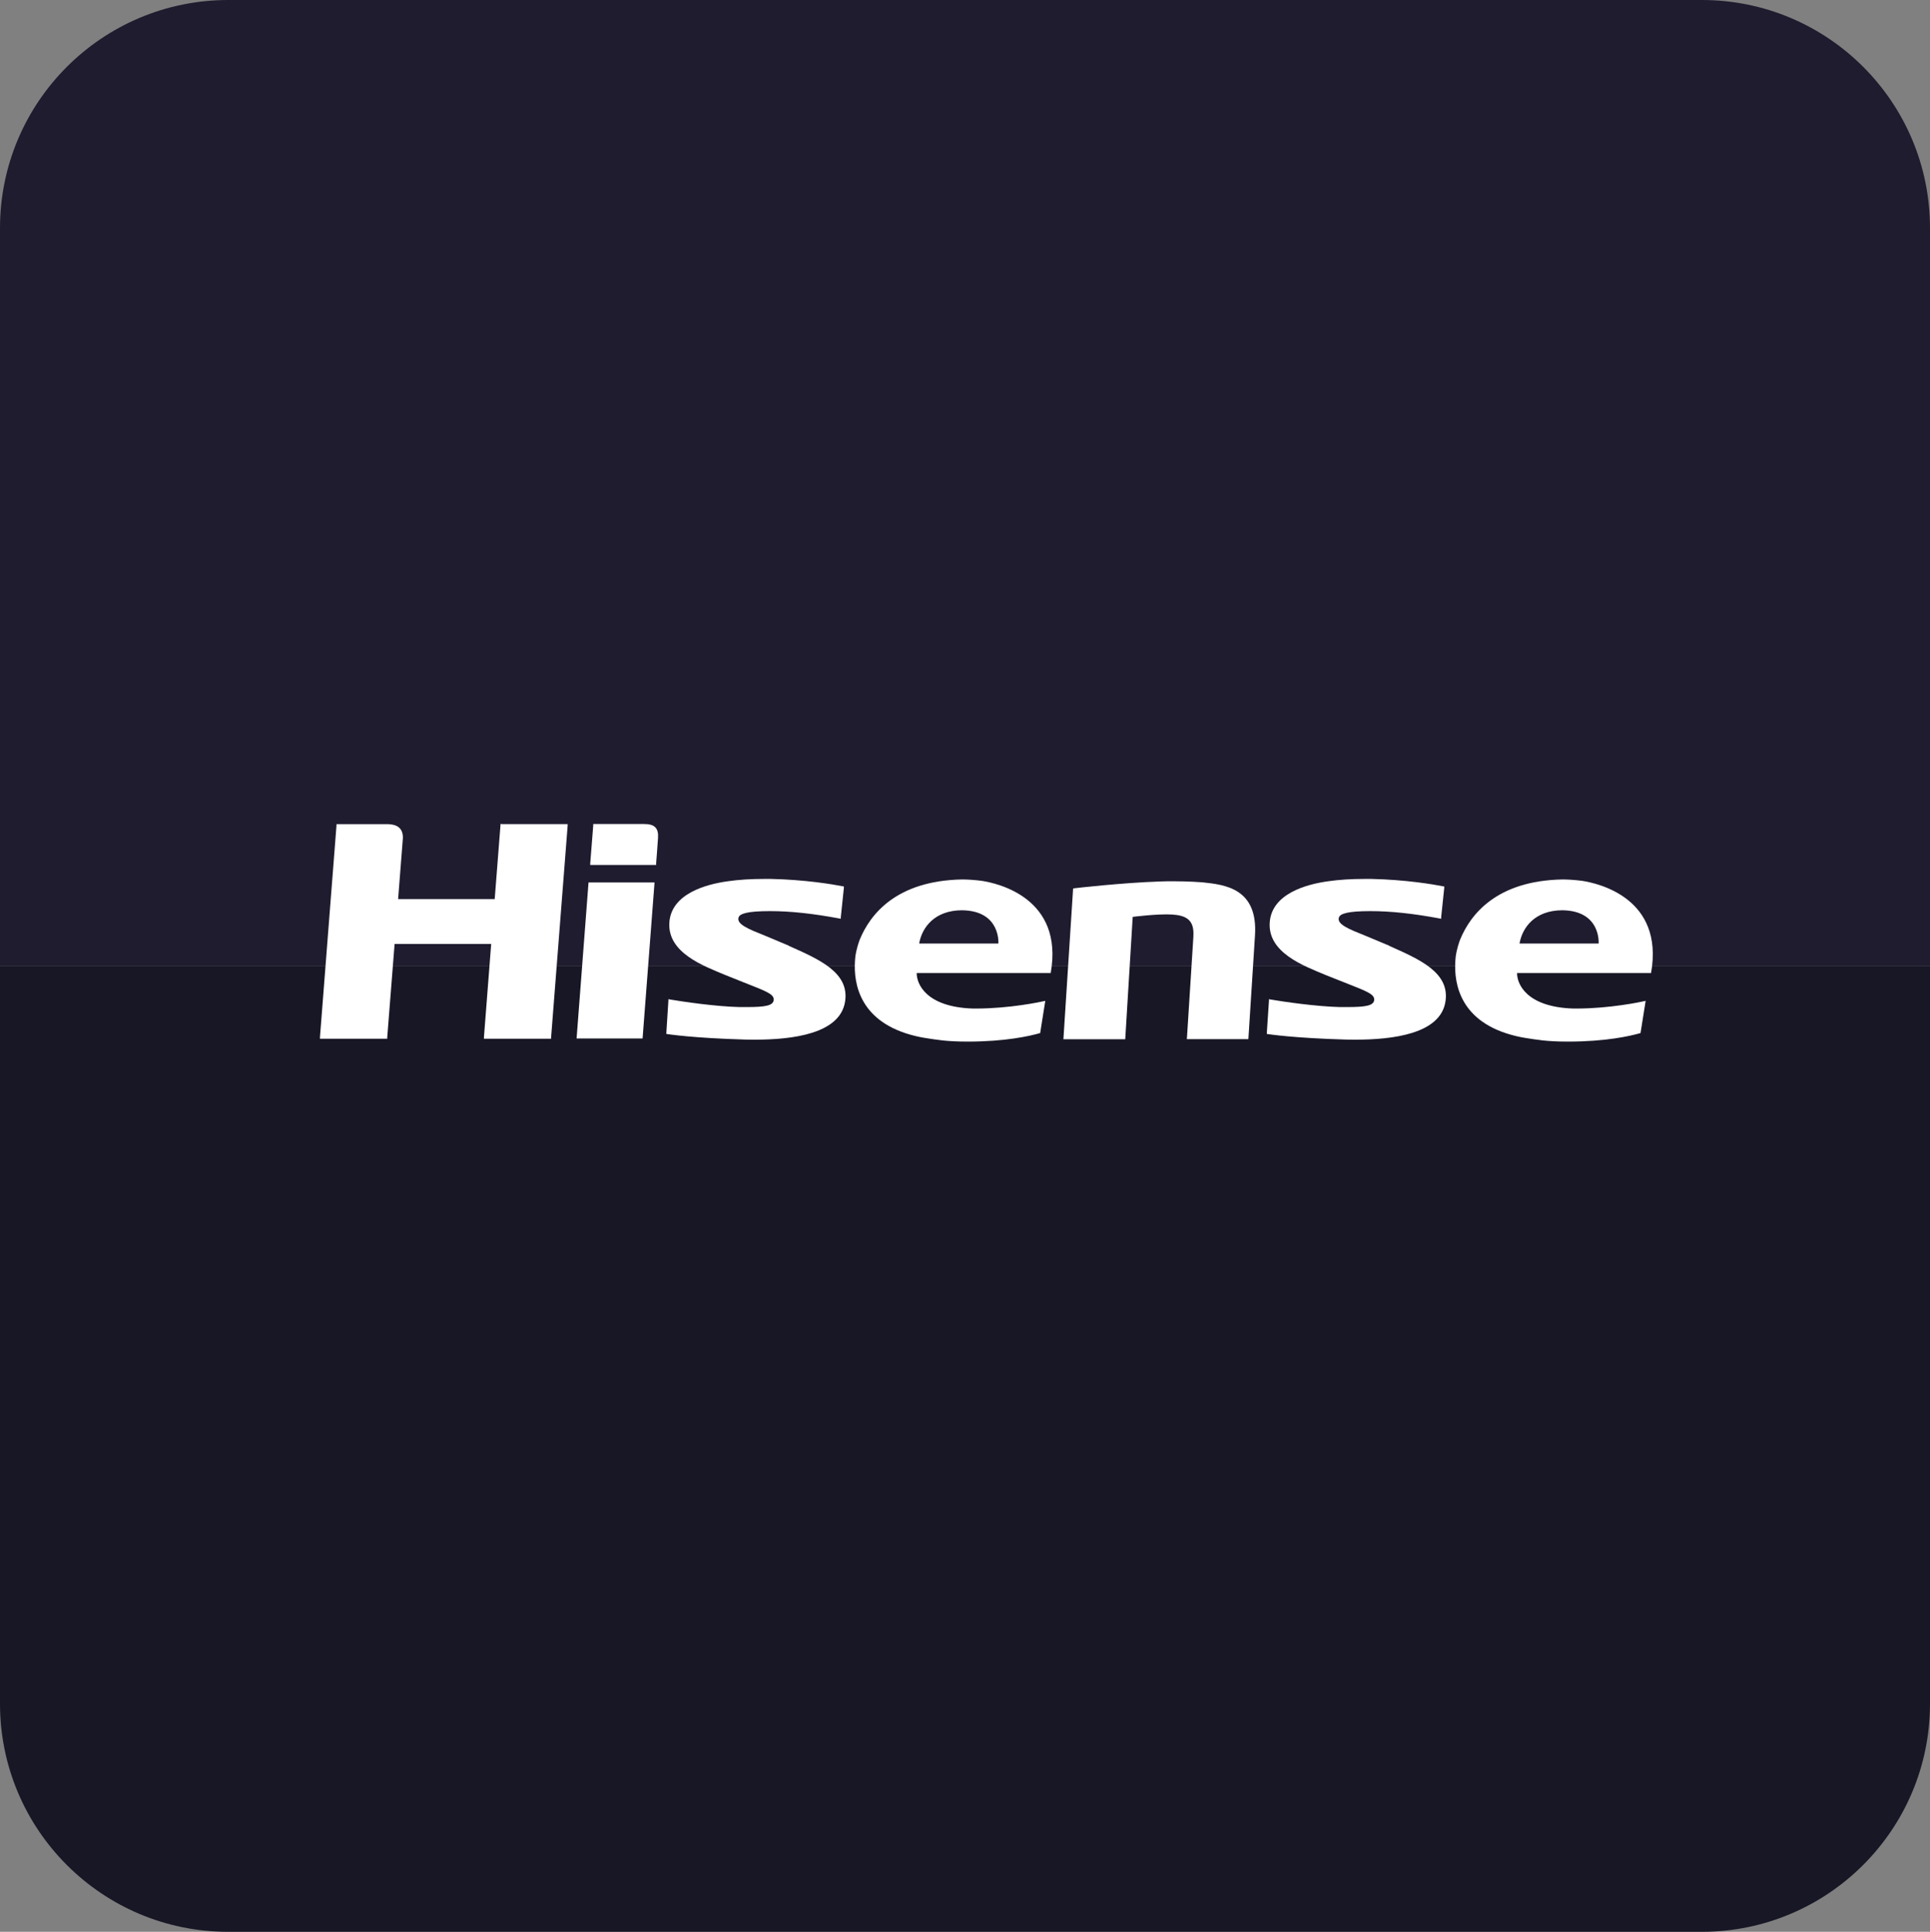 <?xml version="1.0" encoding="UTF-8"?>
<svg id="Layer_2" data-name="Layer 2" xmlns="http://www.w3.org/2000/svg" viewBox="0 0 181.02 181.22">
  <rect x="0" y="0" width="181.02" height="181.22" fill="#808080" stroke="none"/>
  <defs>
    <style>
      .cls-1 {
        fill: #fff;
      }

      .cls-2 {
        fill: #171726;
      }

      .cls-3 {
        fill: #1f1c2f;
      }
    </style>
  </defs>
  <g id="INFLUENCER_MGNT" data-name="INFLUENCER MGNT">
    <g>
      <g>
        <path class="cls-3" d="M181.02,21.4V90.61H0V21.4C0,9.58,9.59,0,21.41,0H159.62c11.82,0,21.4,9.58,21.4,21.4Z"/>
        <path class="cls-2" d="M0,159.82V90.61H181.02v69.21c0,11.82-9.59,21.4-21.41,21.4H21.4c-11.82,0-21.4-9.58-21.4-21.4Z"/>
      </g>
      <g>
        <path class="cls-1" d="M111.93,87.89l-.61,9.59h5.77l.62-9.74c.28-4.43-2.86-4.75-4.92-4.97-.14-.01-1.24-.1-2.75-.1-.39,0-.8,0-1.24,.02-3.59,.12-8.01,.63-8.05,.64l-.1,.02-.91,14.14h5.8l.7-11.48s2.35-.3,3.68-.22c1.32,.08,2.11,.49,2.01,2.03"/>
        <path class="cls-1" d="M47.07,77.3h-.13v.13s-.54,6.91-.54,6.91h-9.06l.45-5.75c.01-1.23-1.03-1.28-1.55-1.28h-4.68v.13s-1.55,19.85-1.55,19.85v.15s.13,0,.13,0h6.18v-.13s.69-8.76,.69-8.76h9.06l-.68,8.74v.15s.14,0,.14,0h6.16v-.13s1.55-19.85,1.55-19.85v-.15s-.13,0-.13,0h-6.03Z"/>
        <polygon class="cls-1" points="55.33 82.78 55.2 82.78 55.19 82.91 54.08 97.42 54.06 97.42 54.21 97.42 60.13 97.42 60.26 97.42 60.27 97.42 61.38 82.93 61.39 82.78 61.24 82.78 55.33 82.78"/>
        <path class="cls-1" d="M60.44,77.3h-4.8v.15s-.28,3.55-.28,3.55v.14s.14,0,.14,0h6.04v-.13s.16-2.06,.18-2.43c.05-.86-.29-1.28-1.28-1.28"/>
        <path class="cls-1" d="M74,88.72l-2.21-.93c-1.55-.62-2.72-1.08-2.52-1.72,.11-.36,.82-.6,2.95-.6,1.91,0,4.04,.23,6.5,.69l.14,.03v-.14s.29-2.77,.29-2.77v-.12s-.11-.02-.11-.02c-.96-.19-3.54-.62-6.72-.69-.22,0-.44,0-.65,0-1.22,0-2.37,.07-3.41,.22-1.97,.27-5.31,1.14-5.48,3.89-.17,2.82,3.2,4.05,5.26,4.91l1.7,.68c1.95,.78,2.87,1.07,2.83,1.64-.04,.55-.78,.68-2.53,.68-.22,0-.45,0-.69,0-2.22-.05-5.34-.51-6.51-.71l-.15-.03v.14s-.19,3-.19,3v.12s.12,.02,.12,.02c.02,0,2.34,.37,7.29,.51,.29,0,.58,.01,.87,.01,3.6,0,8-.56,8.48-3.56,.44-2.75-2.45-3.98-5.27-5.24"/>
        <path class="cls-1" d="M98.55,91.27c1.24-7.05-5.01-8.42-6.47-8.64-.54-.07-1.12-.12-1.75-.13h-.07c-6.22,.11-8.66,3.3-9.62,5.64-.07,.18-.3,.81-.41,1.56-.01,.1-.02,.2-.03,.31,0,.05-.01,.1-.01,.14-.14,2.16,.46,5.79,5.68,7.04,.29,.07,.58,.13,.9,.18,1.08,.16,1.92,.34,4,.34,3.54,0,5.82-.52,6.79-.8,.1-.65,.31-1.99,.48-3.02-.48,.11-3.37,.72-6.51,.72-.1,0-.19,0-.29,0-4.38-.15-5.25-2.3-5.26-3.29,0,0,0-.02,0-.04h12.58Zm-12.34-2.76c.27-1.54,1.47-3.1,3.99-3.12,3.68,.03,3.44,3.12,3.44,3.12h-7.43Z"/>
        <path class="cls-1" d="M130.31,88.72l-2.22-.93c-1.55-.62-2.72-1.08-2.51-1.72,.11-.36,.82-.6,2.95-.6,1.91,0,4.04,.23,6.5,.69l.14,.03v-.14s.29-2.77,.29-2.77v-.12s-.12-.02-.12-.02c-.96-.19-3.53-.62-6.71-.69-.22,0-.44,0-.65,0-1.22,0-2.37,.07-3.41,.22-1.97,.27-5.31,1.14-5.48,3.89-.17,2.82,3.2,4.05,5.26,4.91l1.71,.68c1.95,.78,2.87,1.07,2.83,1.64-.04,.55-.78,.68-2.53,.68-.22,0-.45,0-.69,0-2.22-.05-5.35-.51-6.51-.71l-.14-.03v.14s-.2,3-.2,3v.12s.12,.02,.12,.02c.02,0,2.35,.37,7.29,.51,.29,0,.58,.01,.87,.01,3.6,0,7.99-.56,8.47-3.56,.44-2.75-2.45-3.98-5.27-5.24"/>
        <path class="cls-1" d="M154.86,91.27c1.24-7.05-5.01-8.42-6.47-8.64-.54-.07-1.12-.12-1.75-.13h-.07c-6.22,.11-8.66,3.3-9.62,5.64-.07,.18-.3,.81-.41,1.56-.01,.1-.02,.2-.03,.31,0,.05,0,.1-.01,.14-.14,2.16,.46,5.79,5.68,7.04,.29,.07,.58,.13,.9,.18,1.07,.16,1.92,.34,4,.34,3.54,0,5.82-.52,6.79-.8,.1-.65,.31-1.99,.48-3.02-.48,.11-3.37,.72-6.51,.72-.1,0-.19,0-.29,0-4.38-.15-5.25-2.3-5.26-3.29,0,0,0-.02,0-.04h12.58Zm-12.34-2.76c.27-1.54,1.46-3.1,3.99-3.12,3.67,.03,3.43,3.12,3.43,3.12h-7.43Z"/>
      </g>
    </g>
  </g>
</svg>